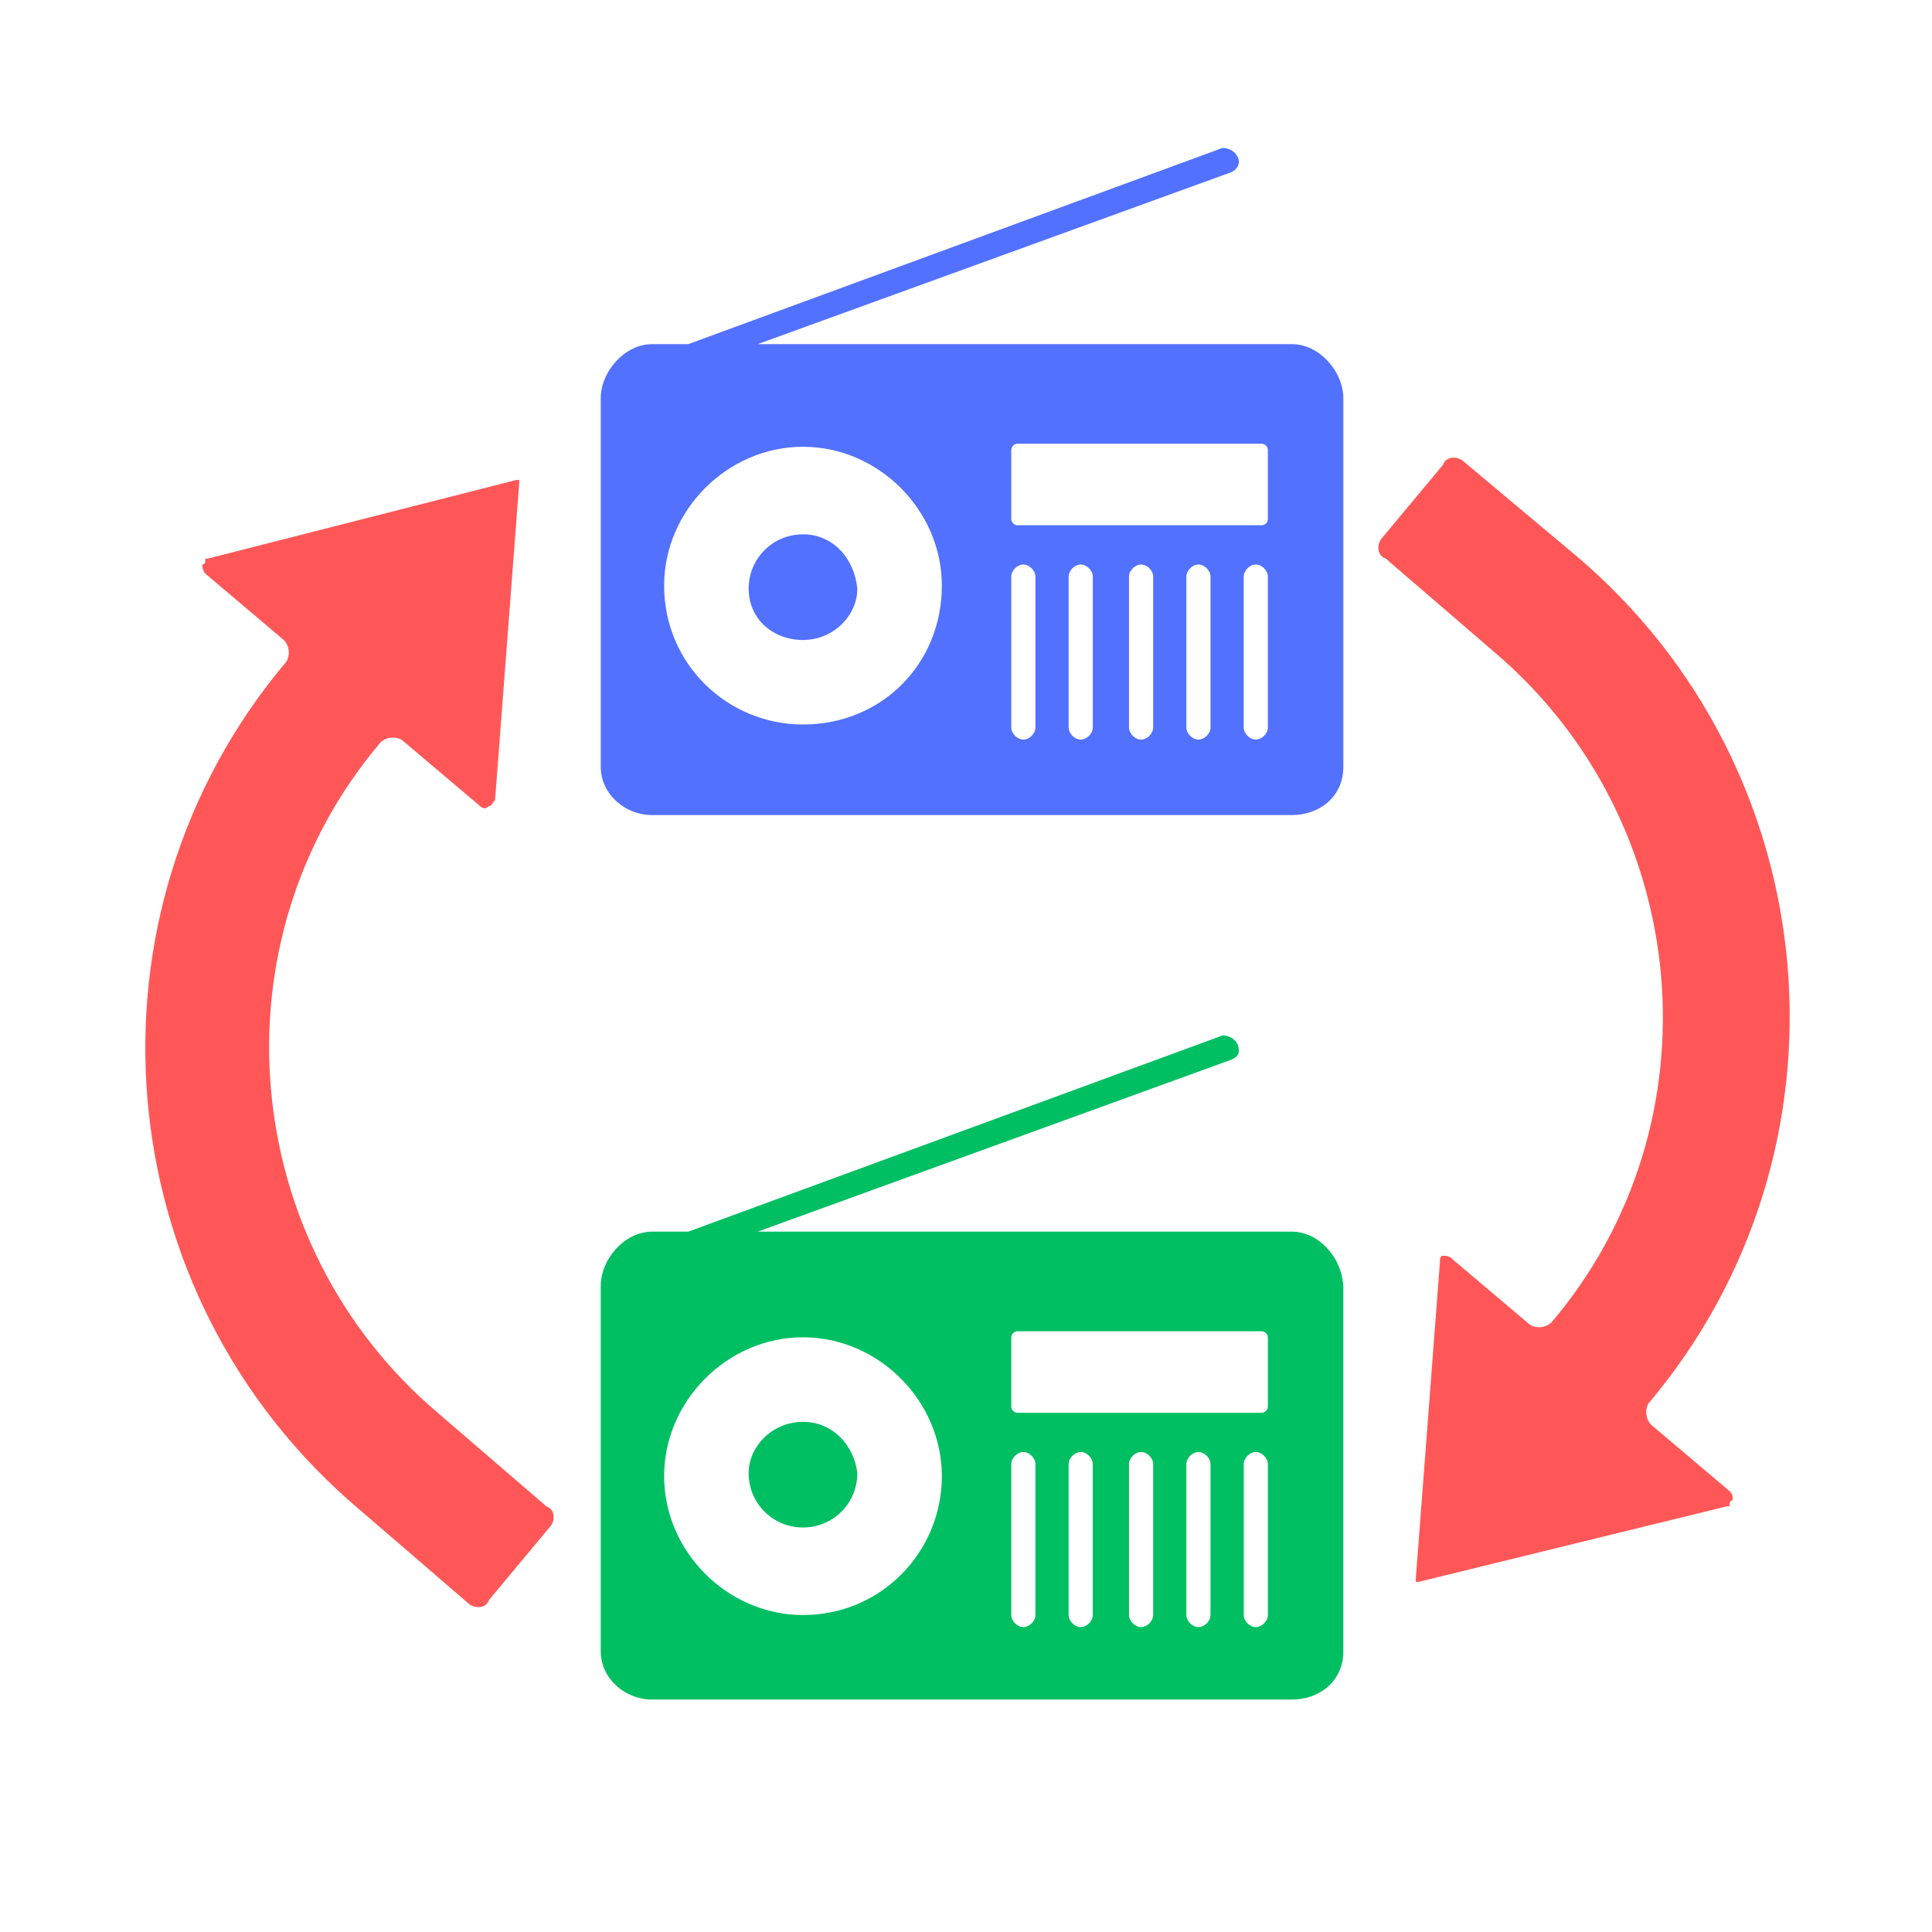 <?xml version="1.0" encoding="utf-8"?>
<!-- Generator: Adobe Illustrator 27.3.1, SVG Export Plug-In . SVG Version: 6.00 Build 0)  -->
<svg version="1.1" id="Layer_1" xmlns="http://www.w3.org/2000/svg" xmlns:xlink="http://www.w3.org/1999/xlink" x="0px" y="0px"
	 viewBox="0 0 64 64" style="enable-background:new 0 0 64 64;" xml:space="preserve">
<style type="text/css">
	.st0{fill:#5271FF;}
	.st1{fill:#00BF63;}
	.st2{fill:#FF5757;}
</style>
<path class="st0" d="M26.6,17.7c-1,0-1.8,0.8-1.8,1.8c0,1,0.8,1.7,1.8,1.7c1,0,1.8-0.8,1.8-1.7C28.3,18.5,27.6,17.7,26.6,17.7z"/>
<g>
	<g>
		<path class="st0" d="M42.8,11.4H25.1l15.7-5.7C41,5.6,41.1,5.4,41,5.2c-0.1-0.2-0.3-0.3-0.5-0.3l-17.7,6.5h-1.2
			c-0.9,0-1.7,0.9-1.7,1.8v12.2c0,0.9,0.8,1.6,1.7,1.6h21.2c0.9,0,1.7-0.6,1.7-1.6V13.2C44.5,12.3,43.7,11.4,42.8,11.4z M26.6,24
			C24.1,24,22,22,22,19.4c0-2.5,2.1-4.6,4.6-4.6s4.6,2.1,4.6,4.6C31.2,22,29.2,24,26.6,24z M34.3,24.1c0,0.2-0.2,0.4-0.4,0.4
			c-0.2,0-0.4-0.2-0.4-0.4v-5c0-0.2,0.2-0.4,0.4-0.4c0.2,0,0.4,0.2,0.4,0.4V24.1z M36.2,24.1c0,0.2-0.2,0.4-0.4,0.4
			c-0.2,0-0.4-0.2-0.4-0.4v-5c0-0.2,0.2-0.4,0.4-0.4c0.2,0,0.4,0.2,0.4,0.4V24.1z M38.2,24.1c0,0.2-0.2,0.4-0.4,0.4
			c-0.2,0-0.4-0.2-0.4-0.4v-5c0-0.2,0.2-0.4,0.4-0.4c0.2,0,0.4,0.2,0.4,0.4V24.1z M40.1,24.1c0,0.2-0.2,0.4-0.4,0.4
			c-0.2,0-0.4-0.2-0.4-0.4v-5c0-0.2,0.2-0.4,0.4-0.4c0.2,0,0.4,0.2,0.4,0.4V24.1z M42,24.1c0,0.2-0.2,0.4-0.4,0.4
			c-0.2,0-0.4-0.2-0.4-0.4v-5c0-0.2,0.2-0.4,0.4-0.4c0.2,0,0.4,0.2,0.4,0.4V24.1z M42,17.2c0,0.1-0.1,0.2-0.2,0.2h-8.1
			c-0.1,0-0.2-0.1-0.2-0.2v-2.3c0-0.1,0.1-0.2,0.2-0.2h8.1c0.1,0,0.2,0.1,0.2,0.2V17.2z"/>
	</g>
</g>
<path class="st1" d="M26.6,47.1c-1,0-1.8,0.8-1.8,1.7c0,1,0.8,1.8,1.8,1.8c1,0,1.8-0.8,1.8-1.8C28.3,47.9,27.6,47.1,26.6,47.1z"/>
<g>
	<g>
		<path class="st1" d="M42.8,40.8H25.1l15.7-5.7c0.2-0.1,0.3-0.2,0.2-0.5c-0.1-0.2-0.3-0.3-0.5-0.3l-17.7,6.5h-1.2
			c-0.9,0-1.7,0.9-1.7,1.8v12.1c0,0.9,0.8,1.6,1.7,1.6h21.2c0.9,0,1.7-0.6,1.7-1.6V42.7C44.5,41.7,43.7,40.8,42.8,40.8z M26.6,53.5
			c-2.5,0-4.6-2.1-4.6-4.6c0-2.5,2.1-4.6,4.6-4.6s4.6,2.1,4.6,4.6C31.2,51.4,29.2,53.5,26.6,53.5z M34.3,53.5c0,0.2-0.2,0.4-0.4,0.4
			c-0.2,0-0.4-0.2-0.4-0.4v-5c0-0.2,0.2-0.4,0.4-0.4c0.2,0,0.4,0.2,0.4,0.4V53.5z M36.2,53.5c0,0.2-0.2,0.4-0.4,0.4
			c-0.2,0-0.4-0.2-0.4-0.4v-5c0-0.2,0.2-0.4,0.4-0.4c0.2,0,0.4,0.2,0.4,0.4V53.5z M38.2,53.5c0,0.2-0.2,0.4-0.4,0.4
			c-0.2,0-0.4-0.2-0.4-0.4v-5c0-0.2,0.2-0.4,0.4-0.4c0.2,0,0.4,0.2,0.4,0.4V53.5z M40.1,53.5c0,0.2-0.2,0.4-0.4,0.4
			c-0.2,0-0.4-0.2-0.4-0.4v-5c0-0.2,0.2-0.4,0.4-0.4c0.2,0,0.4,0.2,0.4,0.4V53.5z M42,53.5c0,0.2-0.2,0.4-0.4,0.4
			c-0.2,0-0.4-0.2-0.4-0.4v-5c0-0.2,0.2-0.4,0.4-0.4c0.2,0,0.4,0.2,0.4,0.4V53.5z M42,46.6c0,0.1-0.1,0.2-0.2,0.2h-8.1
			c-0.1,0-0.2-0.1-0.2-0.2v-2.3c0-0.1,0.1-0.2,0.2-0.2h8.1c0.1,0,0.2,0.1,0.2,0.2V46.6z"/>
	</g>
</g>
<g>
	<g>
		<g>
			<g>
				<g>
					<g>
						<path class="st2" d="M15.5,53.1c0.2,0.2,0.6,0.2,0.7-0.1l2-2.4c0.2-0.2,0.2-0.6-0.1-0.7l-3.6-3.1c-6.6-5.6-7.5-15.6-1.9-22.2
							c0.2-0.2,0.5-0.2,0.7-0.1l2.6,2.2c0.1,0.1,0.2,0.1,0.3,0c0.1,0,0.1-0.1,0.2-0.2l0.8-10.5c0,0,0-0.1,0-0.1c0,0-0.1,0-0.1,0
							L6.9,18.5c-0.1,0-0.1,0-0.1,0.1c0,0,0,0.1-0.1,0.1c0,0,0,0.2,0.1,0.3l2.6,2.2c0.2,0.2,0.2,0.5,0.1,0.7c-7.1,8.4-6,21,2.4,28.1
							L15.5,53.1"/>
					</g>
				</g>
			</g>
		</g>
	</g>
</g>
<g>
	<g>
		<g>
			<g>
				<g>
					<g>
						<path class="st2" d="M48.5,15.3c-0.2-0.2-0.6-0.2-0.7,0.1l-2,2.4c-0.2,0.2-0.2,0.6,0.1,0.7l3.6,3.1c6.6,5.6,7.5,15.6,1.9,22.2
							c-0.2,0.2-0.5,0.2-0.7,0.1l-2.6-2.2c-0.1-0.1-0.2-0.1-0.3-0.1c-0.1,0-0.1,0.1-0.1,0.2l-0.8,10.5c0,0,0,0,0,0c0,0,0,0.1,0,0.1
							c0,0,0,0,0.1,0l10.2-2.5c0.1,0,0.1,0,0.1-0.1c0,0,0-0.1,0.1-0.1c0-0.1,0-0.2-0.1-0.3l-2.6-2.2c-0.2-0.2-0.2-0.5-0.1-0.7
							c7.1-8.4,6-21-2.4-28.1L48.5,15.3"/>
					</g>
				</g>
			</g>
		</g>
	</g>
</g>
</svg>
